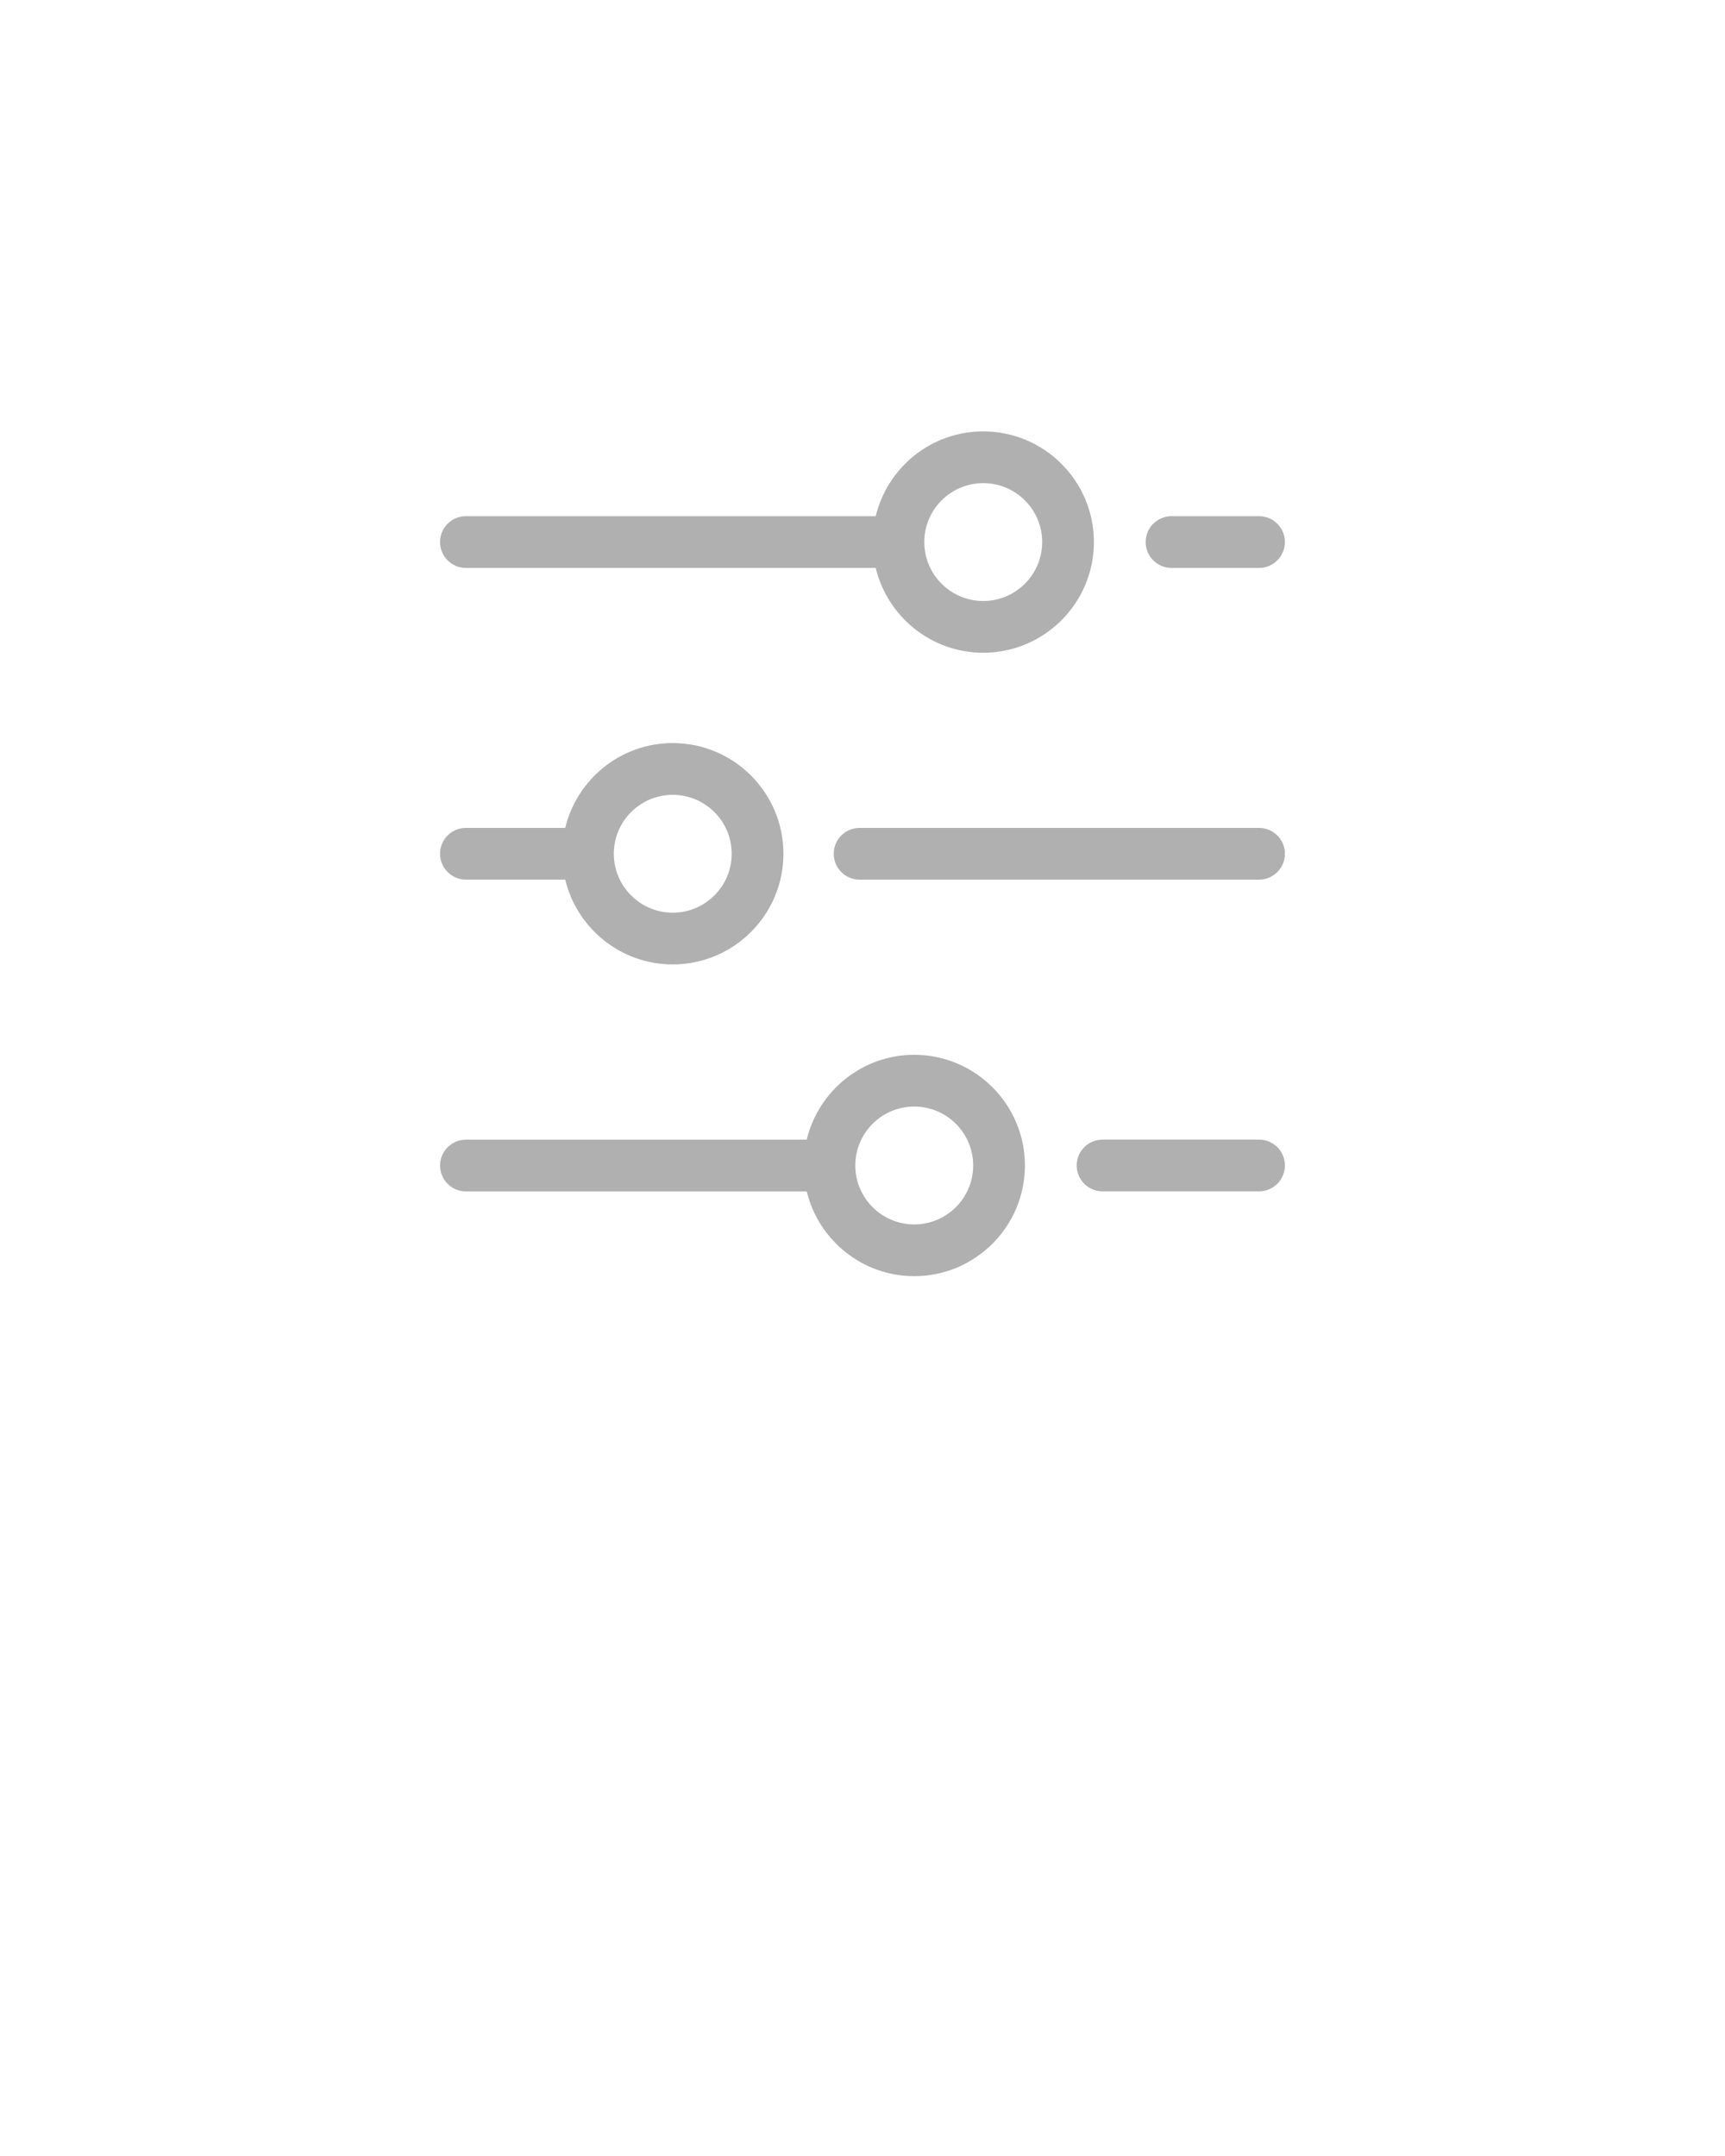 <svg xmlns="http://www.w3.org/2000/svg" xmlns:xlink="http://www.w3.org/1999/xlink" version="1.1" x="0px" y="0px" viewBox="0 0 100 125" enable-background="new 0 0 100 100" xml:space="preserve"><path fill="#B0B0B0" d="M53,61.155c-3.023,0-5.558,2.104-6.234,4.921H27.011c-0.829,0-1.5,0.672-1.5,1.5s0.671,1.5,1.5,1.5h19.757  c0.68,2.813,3.212,4.913,6.232,4.913c3.538,0,6.416-2.879,6.416-6.417S56.538,61.155,53,61.155z M53,70.989  c-1.883,0-3.414-1.529-3.417-3.41c0-0.001,0-0.002,0-0.003c0-0.002,0-0.005,0-0.007c0.001-1.883,1.534-3.414,3.417-3.414  s3.416,1.533,3.416,3.417S54.884,70.989,53,70.989z M27.01,32.927h23.756c0.678,2.816,3.212,4.918,6.232,4.918  c3.538,0,6.417-2.879,6.417-6.418c0-3.538-2.879-6.416-6.417-6.416c-3.021,0-5.555,2.101-6.232,4.916H27.01  c-0.829,0-1.5,0.671-1.5,1.5S26.182,32.927,27.01,32.927z M56.999,28.011c1.884,0,3.417,1.532,3.417,3.416  c0,1.885-1.533,3.418-3.417,3.418s-3.417-1.533-3.417-3.418C53.582,29.543,55.115,28.011,56.999,28.011z M67.915,32.927h5.072  c0.828,0,1.5-0.671,1.5-1.5s-0.672-1.5-1.5-1.5h-5.072c-0.828,0-1.5,0.671-1.5,1.5S67.087,32.927,67.915,32.927z M72.988,48H49.832  c-0.829,0-1.5,0.671-1.5,1.5s0.671,1.5,1.5,1.5h23.156c0.828,0,1.5-0.672,1.5-1.5S73.816,48,72.988,48z M27.01,50.998h5.756  c0.678,2.816,3.211,4.918,6.233,4.918c3.539,0,6.417-2.879,6.417-6.417c0-3.539-2.878-6.417-6.417-6.417  c-3.021,0-5.554,2.101-6.232,4.917H27.01c-0.829,0-1.5,0.671-1.5,1.5S26.182,50.998,27.01,50.998z M39,46.082  c1.884,0,3.417,1.533,3.417,3.417S40.884,52.916,39,52.916s-3.417-1.532-3.417-3.417S37.115,46.082,39,46.082z M72.988,66.072  h-9.072c-0.828,0-1.5,0.672-1.5,1.5s0.672,1.5,1.5,1.5h9.072c0.828,0,1.5-0.672,1.5-1.5S73.816,66.072,72.988,66.072z"/></svg>